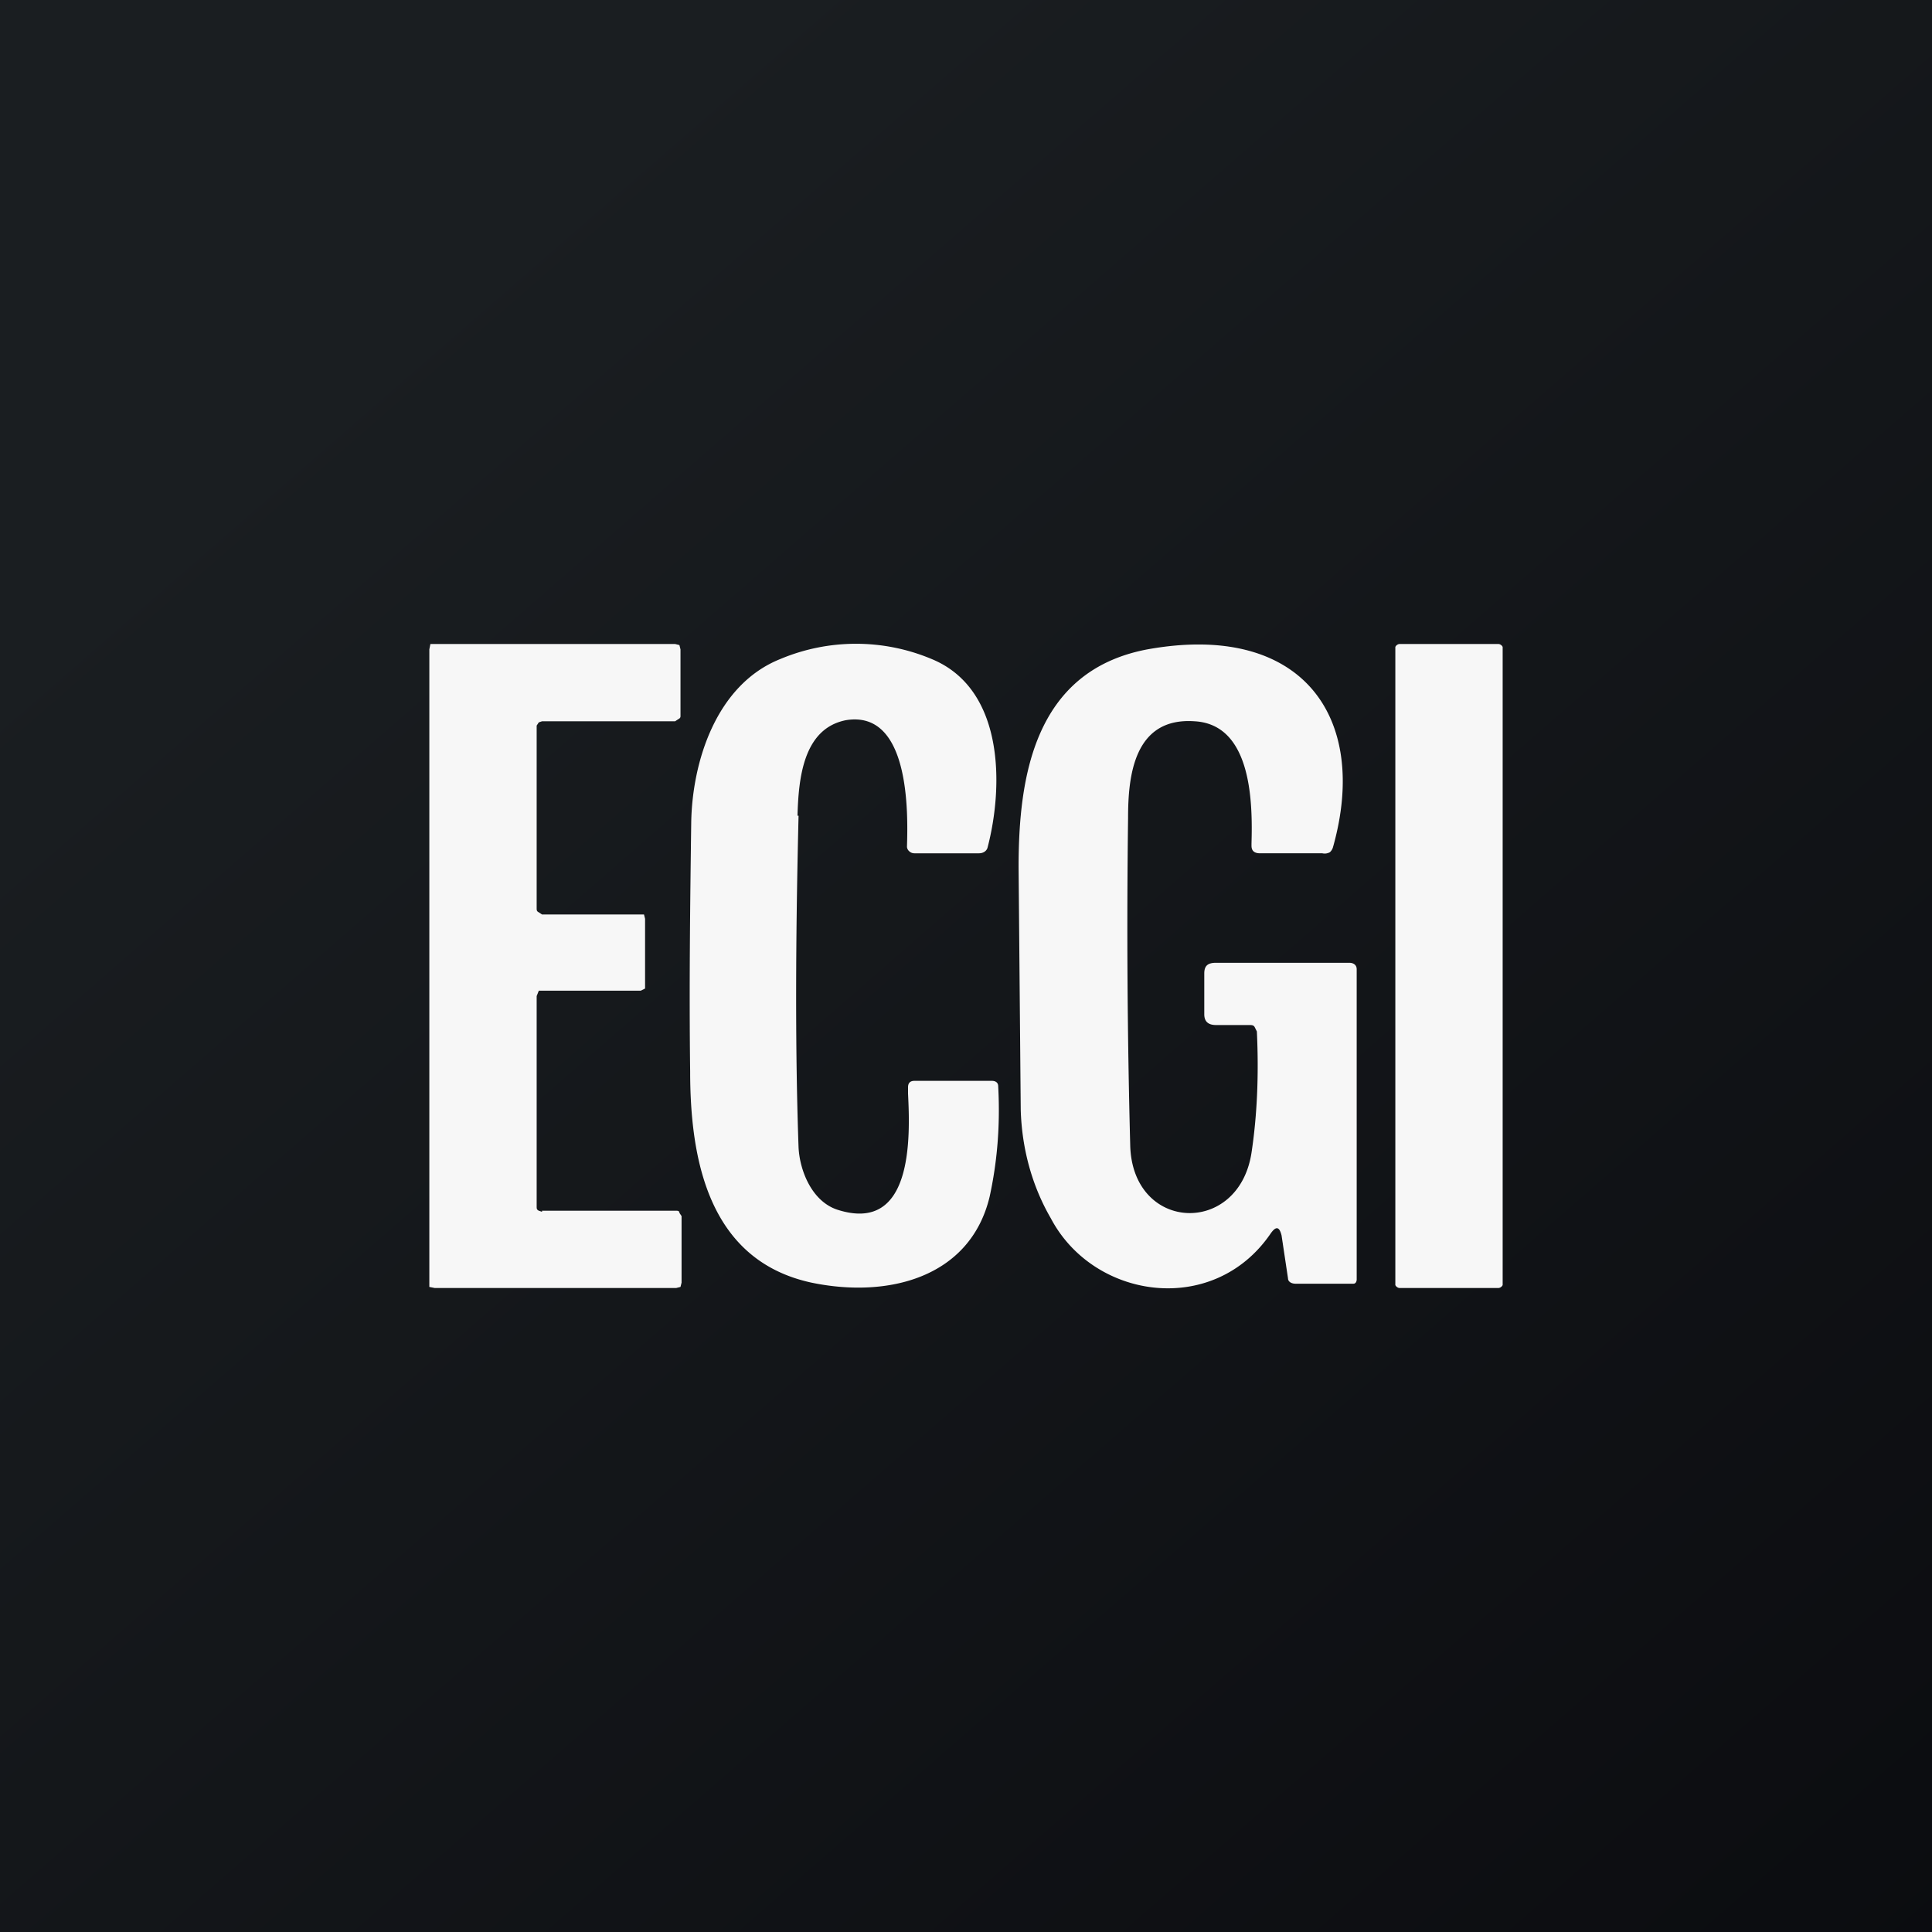 <!-- by TradingView --><svg width="18" height="18" viewBox="0 0 18 18" xmlns="http://www.w3.org/2000/svg"><rect x="0" y="0" width="18" height="18" fill="#808080" stroke="none"/><path fill="url(#askhjsk0l)" d="M0 0h18v18H0z"/><path d="M7.43 7.6c.01-.34.05-.81.45-.89.6-.1.58.87.57 1.18a.06.06 0 0 0 .02.04.07.07 0 0 0 .05.02h.6c.04 0 .07-.02.08-.05.15-.57.16-1.48-.52-1.76a1.82 1.82 0 0 0-1.41 0c-.6.24-.82.96-.83 1.52-.01.75-.02 1.53-.01 2.32 0 .8.16 1.76 1.13 1.97.72.15 1.48-.05 1.66-.8.07-.32.1-.66.08-1.03 0-.03-.02-.05-.06-.05h-.72c-.04 0-.06.02-.06.06v.06c.02.4.05 1.31-.66 1.08-.24-.08-.35-.37-.36-.58-.03-.84-.03-1.87 0-3.09Zm2.36 3.75c.4.76 1.52.92 2.05.14.05-.07.08-.06.1.02l.06.4c0 .03.03.05.07.05h.54c.02 0 .03-.02.03-.04V9.03c0-.04-.03-.06-.07-.06h-1.24c-.08 0-.11.03-.11.1v.38c0 .07.04.1.11.1h.31c.02 0 .04 0 .05.02l.02.04c.02.42 0 .8-.05 1.13-.12.78-1.11.74-1.13-.07a77.5 77.5 0 0 1-.02-3.05c0-.38.05-.94.62-.9.54.03.54.78.53 1.14v.02c0 .05.03.07.08.07h.58a.1.1 0 0 0 .07-.01.1.1 0 0 0 .03-.05c.34-1.21-.29-2.1-1.73-1.84-1.06.2-1.2 1.2-1.2 2.03l.02 2.26c.01.35.1.7.28 1.01Zm-4.74-.07H6.3c.01 0 .03 0 .03.02l.02.03v.62l-.01.04-.04.01H4.05L4 11.99 4 11.95v-5.9L4.01 6 4.05 6h2.24l.04.01.01.04v.62c0 .01 0 .02-.02.03l-.03.02H5.05l-.03.01-.02.03v1.7c0 .02 0 .03.02.04l.03.02H6l.01.04v.65l-.04.02H5.02L5 9.28v1.96c0 .02 0 .03.02.04l.03.01ZM13.04 6h.92c.02 0 .04.02.04.03v5.94c0 .01-.02.03-.04.03h-.92c-.02 0-.04-.02-.04-.03V6.03c0-.01.02-.03.04-.03Z" fill="#F7F7F7"/><defs><linearGradient id="askhjsk0l" x1="3.35" y1="3.12" x2="21.9" y2="24.43" gradientUnits="userSpaceOnUse"><stop stop-color="#1A1E21"/><stop offset="1" stop-color="#06060A"/></linearGradient></defs></svg>